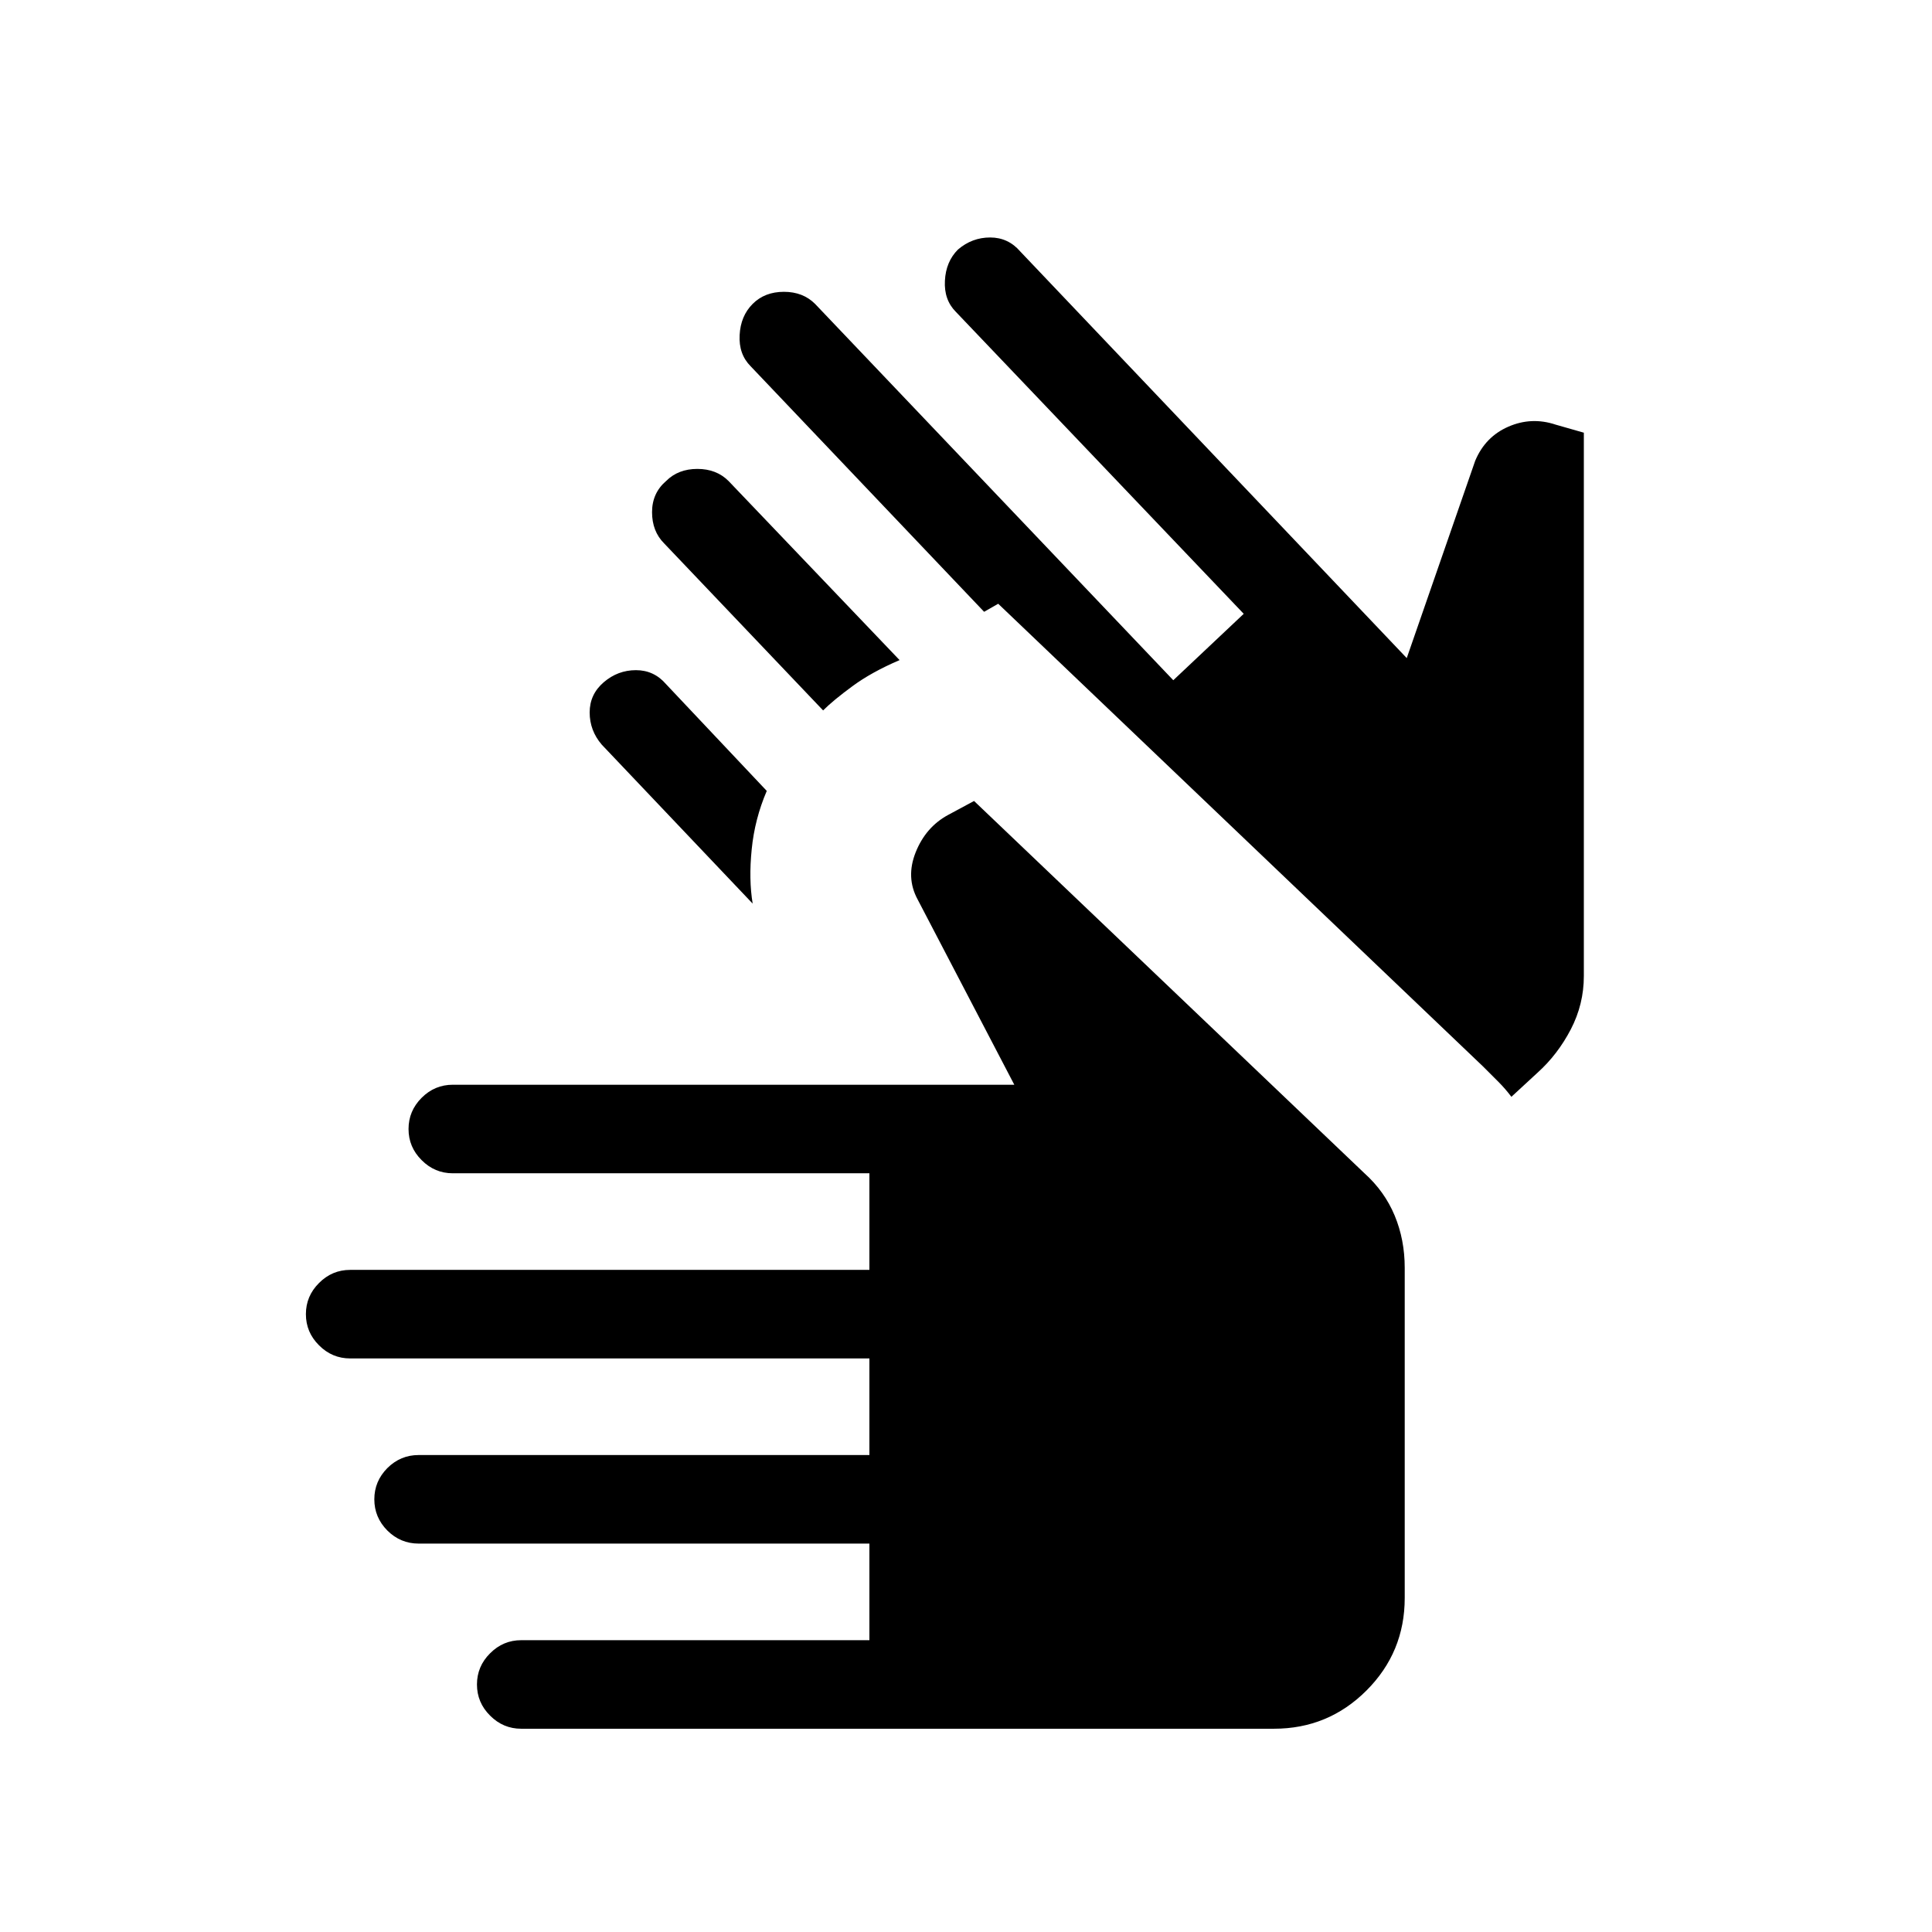 <svg xmlns="http://www.w3.org/2000/svg" height="24" width="24"><path d="M6.475 21.475q-.225 0-.387-.163-.163-.162-.163-.387t.163-.387q.162-.163.387-.163H10.8v-1.2H5.2q-.225 0-.388-.162-.162-.163-.162-.388t.162-.388q.163-.162.388-.162h5.6v-1.2H4.35q-.225 0-.387-.163-.163-.162-.163-.387t.163-.387q.162-.163.387-.163h6.45v-1.2H5.625q-.225 0-.387-.163-.163-.162-.163-.387t.163-.388q.162-.162.387-.162H12.6l-1.2-2.3q-.15-.275-.025-.588.125-.312.4-.462l.325-.175 4.85 4.625q.25.225.375.525.125.3.125.65v4.1q0 .675-.475 1.15-.475.475-1.15.475Zm3.75-12.65L8.25 6.75q-.15-.15-.15-.388 0-.237.175-.387.15-.15.388-.15.237 0 .387.15L11.175 8.2q-.35.15-.587.325-.238.175-.363.3Zm-.875 2.4L7.475 9.25q-.15-.175-.15-.4 0-.225.175-.375t.4-.15q.225 0 .375.175l1.25 1.325q-.15.35-.187.725-.038.375.012.675Zm9.425 2.4q-.075-.1-.162-.187l-.188-.188L12.4 7.5l-.175.1-2.9-3.05q-.15-.15-.137-.388.012-.237.162-.387.15-.15.388-.15.237 0 .387.15l4.45 4.675.875-.825-3.575-3.75q-.15-.15-.137-.388.012-.237.162-.387.175-.15.4-.15.225 0 .375.175l4.8 5.05.85-2.45q.125-.3.413-.425.287-.125.587-.025l.35.1v6.75q0 .35-.162.662-.163.313-.413.538Z"/></svg>